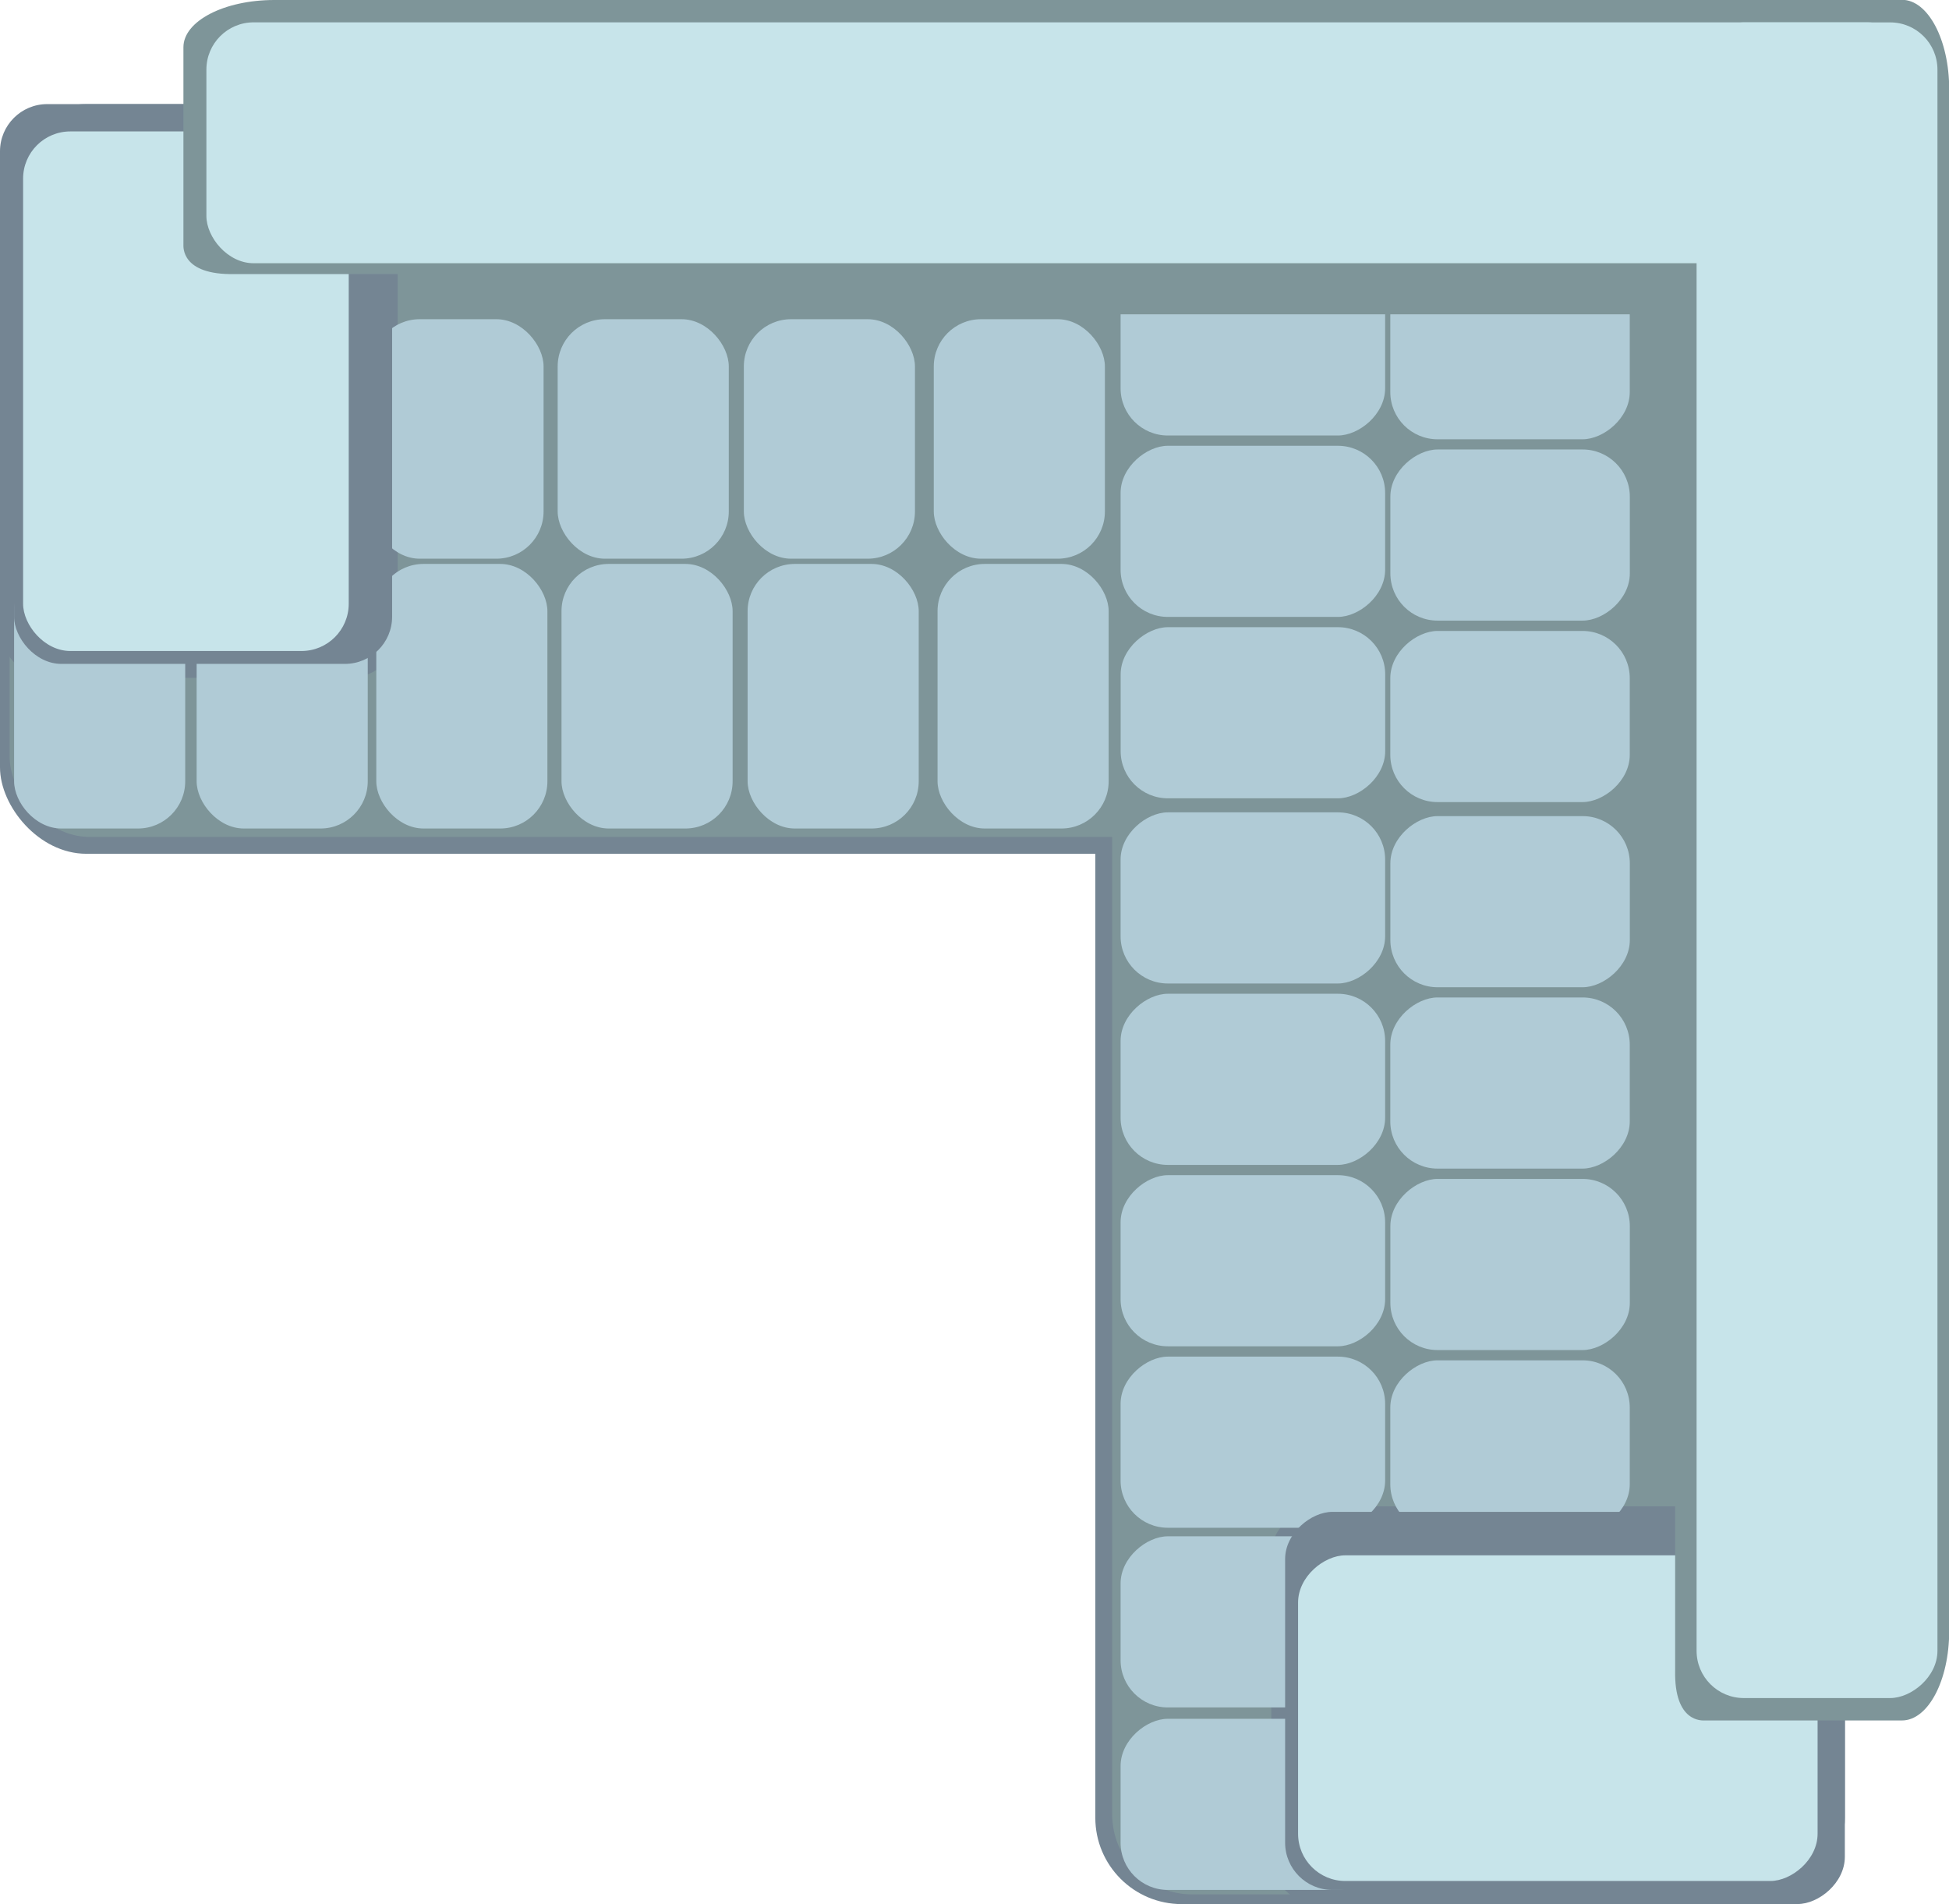 <svg id="svg26706" xmlns="http://www.w3.org/2000/svg" viewBox="0 0 305.38 298.3"><defs><style>.cls-1{fill:#748593;}.cls-2{fill:#7e9599;}.cls-3{fill:#b0cbd6;}.cls-4{fill:#c7e4ea;}</style></defs><title>Sofa 03</title><rect class="cls-1" x="183.88" y="114.39" width="281.99" height="117.45" rx="13.53" transform="translate(57.23 482.19) rotate(-90)"/><rect class="cls-1" y="16.31" width="186.72" height="117.45" rx="13.53"/><rect class="cls-2" x="1.51" y="19.69" width="189.64" height="111.43" rx="12.55"/><rect class="cls-1" y="16.31" width="62.3" height="89.87" rx="7.4"/><rect class="cls-3" x="2.21" y="88.35" width="26.81" height="41.45" rx="7.4"/><rect class="cls-3" x="30.81" y="88.35" width="26.81" height="41.45" rx="7.4"/><rect class="cls-3" x="58.96" y="88.35" width="26.81" height="41.45" rx="7.4"/><rect class="cls-3" x="87.98" y="88.35" width="26.81" height="41.45" rx="7.4"/><rect class="cls-3" x="117.14" y="88.35" width="26.81" height="41.45" rx="7.4"/><rect class="cls-3" x="146.9" y="88.35" width="26.81" height="41.45" rx="7.4"/><rect class="cls-3" x="58.36" y="50.01" width="26.81" height="37.52" rx="7.4"/><rect class="cls-3" x="87.38" y="50.01" width="26.81" height="37.52" rx="7.4"/><rect class="cls-3" x="116.55" y="50.01" width="26.81" height="37.52" rx="7.4"/><rect class="cls-3" x="146.31" y="50.01" width="26.81" height="37.52" rx="7.4"/><rect class="cls-1" x="2.21" y="18.56" width="59.23" height="85.45" rx="7.4"/><rect class="cls-4" x="3.62" y="20.59" width="51.02" height="81.4" rx="7.4"/><rect class="cls-2" x="188.42" y="120.8" width="272.17" height="111.43" rx="12.55" transform="translate(53.46 485.21) rotate(-90)"/><rect class="cls-1" x="307.52" y="238.02" width="62.3" height="89.87" rx="7.4" transform="translate(-38.83 605.82) rotate(-90)"/><rect class="cls-3" x="277.43" y="277.77" width="26.81" height="41.45" rx="7.4" transform="translate(-102.19 573.52) rotate(-90)"/><rect class="cls-3" x="277.43" y="249.17" width="26.81" height="41.45" rx="7.4" transform="translate(-73.59 544.93) rotate(-90)"/><rect class="cls-3" x="277.43" y="221.02" width="26.81" height="41.45" rx="7.4" transform="translate(-45.44 516.78) rotate(-90)"/><rect class="cls-3" x="277.43" y="192.6" width="26.81" height="41.45" rx="7.4" transform="translate(-17.02 488.35) rotate(-90)"/><rect class="cls-3" x="277.43" y="164.17" width="26.81" height="41.45" rx="7.4" transform="translate(11.41 459.93) rotate(-90)"/><rect class="cls-3" x="277.43" y="135.76" width="26.81" height="41.45" rx="7.4" transform="translate(39.82 431.51) rotate(-90)"/><rect class="cls-3" x="317.74" y="223.58" width="26.81" height="37.52" rx="7.4" transform="translate(-5.74 557.67) rotate(-90)"/><rect class="cls-3" x="317.74" y="195.16" width="26.81" height="37.52" rx="7.4" transform="translate(22.69 529.25) rotate(-90)"/><rect class="cls-3" x="317.74" y="166.73" width="26.81" height="37.52" rx="7.4" transform="translate(51.11 500.82) rotate(-90)"/><rect class="cls-3" x="317.74" y="138.32" width="26.81" height="37.52" rx="7.4" transform="translate(79.53 472.41) rotate(-90)"/><rect class="cls-3" x="277.43" y="106.75" width="26.81" height="41.45" rx="7.4" transform="translate(68.84 402.5) rotate(-90)"/><rect class="cls-3" x="277.43" y="78.32" width="26.81" height="41.45" rx="7.4" transform="translate(97.26 374.08) rotate(-90)"/><rect class="cls-3" x="277.43" y="49.9" width="26.81" height="41.45" rx="7.4" transform="translate(125.68 345.66) rotate(-90)"/><rect class="cls-3" x="317.74" y="109.3" width="26.81" height="37.52" rx="7.4" transform="translate(108.54 443.4) rotate(-90)"/><rect class="cls-3" x="317.74" y="80.88" width="26.81" height="37.52" rx="7.4" transform="translate(136.97 414.97) rotate(-90)"/><rect class="cls-3" x="317.74" y="52.46" width="26.81" height="37.52" rx="7.4" transform="translate(165.38 386.56) rotate(-90)"/><rect class="cls-1" x="309.01" y="239.55" width="59.23" height="85.45" rx="7.4" transform="translate(-38.19 605.1) rotate(-90)"/><rect class="cls-4" x="313.11" y="244.28" width="51.02" height="81.4" rx="7.4" transform="translate(-40.89 607.8) rotate(-90)"/><path class="cls-2" d="M357,238.82v38.71c-.16,8.22,4.28,7.82,4.66,7.82h30.88c4.09,0,7.4-6.26,7.4-14V29.78c0-7.72-3.31-14-7.4-14H358.07c-4.09,0-7.4,6.25-7.4,14V225C354.23,226,357,231.81,357,238.82Z" transform="translate(-94.53 -15.81)"/><path class="cls-2" d="M170.73,58.75H131.27c-8.38.16-8-4.28-8-4.66V23.21c0-4.09,6.37-7.4,14.24-7.4H383.86c7.87,0,14.25,3.31,14.25,7.4V57.65c0,4.09-6.38,7.4-14.25,7.4H184.8C183.77,61.49,177.88,58.75,170.73,58.75Z" transform="translate(-94.53 -15.81)"/><rect class="cls-4" x="126.87" y="19.32" width="267.66" height="37.74" rx="7.4" transform="translate(426.87 60.56) rotate(-180)"/><rect class="cls-4" x="247.98" y="131.71" width="262.52" height="37.74" rx="7.4" transform="translate(435.28 -244.47) rotate(90)"/></svg>